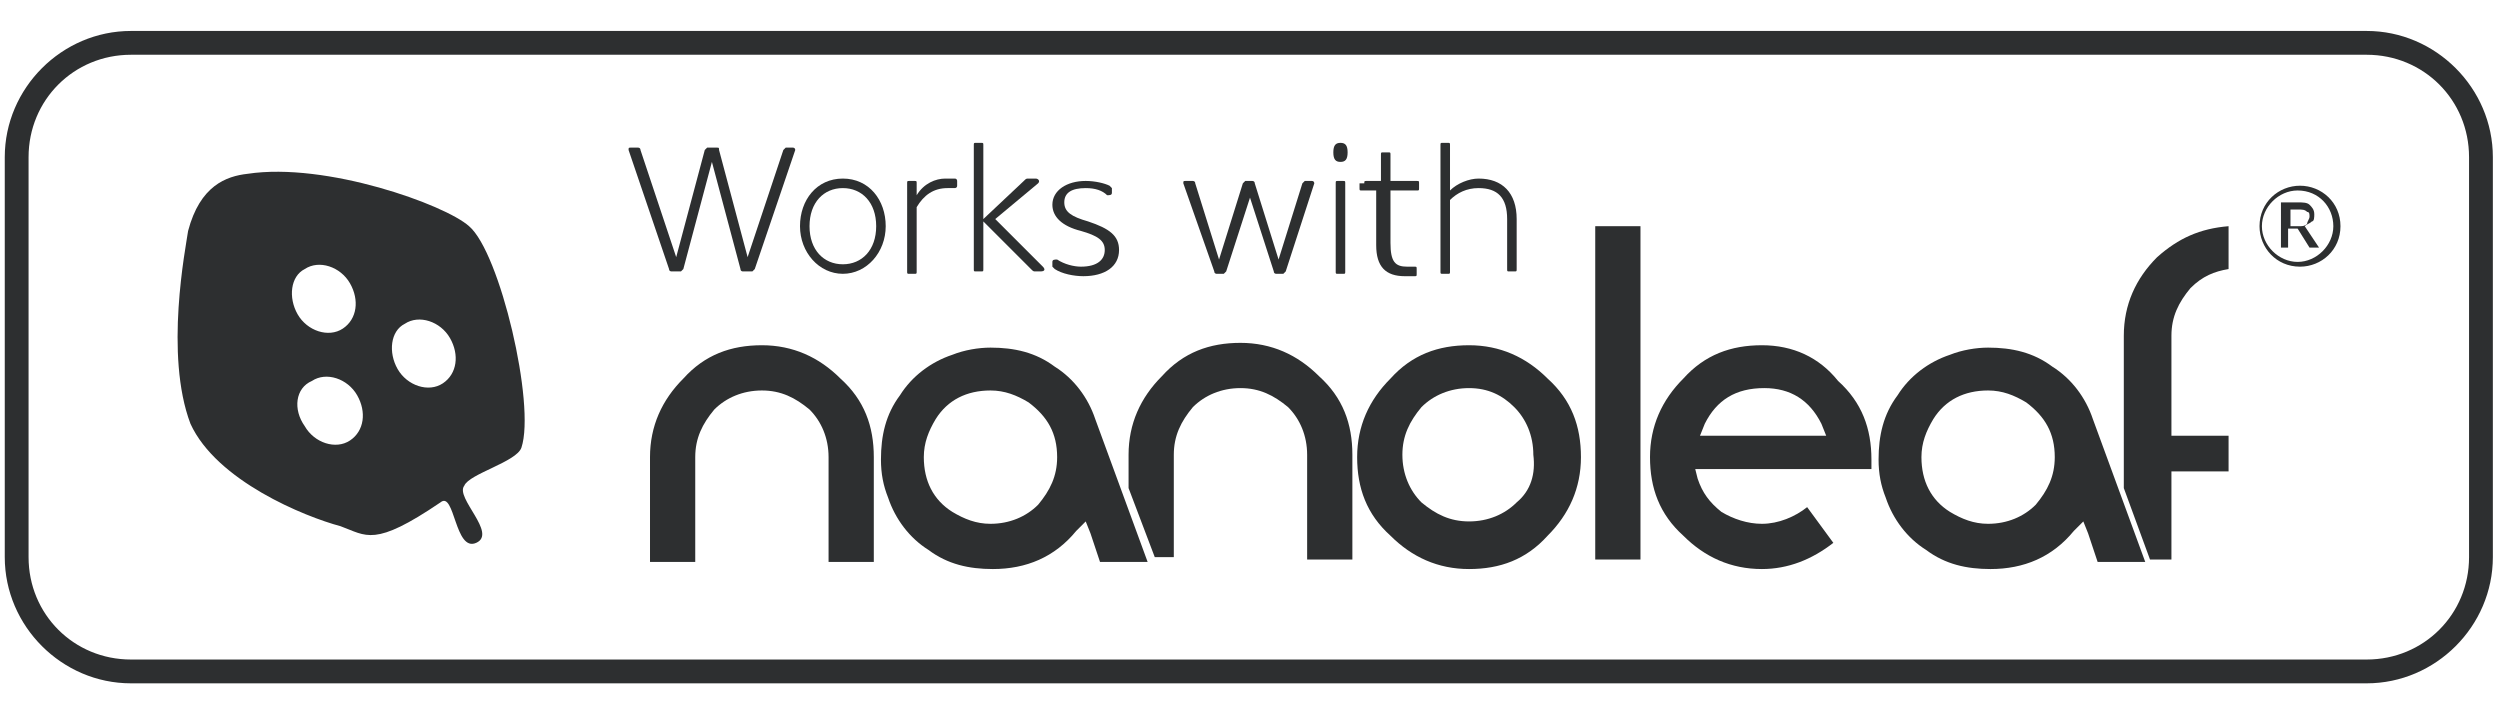 <?xml version="1.0" encoding="utf-8"?>
<!-- Generator: Adobe Illustrator 21.1.0, SVG Export Plug-In . SVG Version: 6.00 Build 0)  -->
<svg version="1.1" id="Layer_1" xmlns="http://www.w3.org/2000/svg" xmlns:xlink="http://www.w3.org/1999/xlink" x="0px" y="0px"
	 viewBox="0 0 105 30" style="enable-background:new 0 0 105 30;" xml:space="preserve">
<style type="text/css">
	.st0{fill:#2D2F30;}
	.st1{fill:#3FAE29;}
	.st2{fill:none;stroke:#CCCCCC;stroke-miterlimit:10;}
</style>
<g>
	<path class="st0" d="M20,22.8c-0.9,0.4-0.9-2.2-1.5-1.7c-2.8,1.9-3.1,1.4-4.2,1c-1.5-0.4-5.2-1.9-6.3-4.3c-1.1-2.9-0.2-7.4-0.1-8.1
		c0.5-1.9,1.6-2.3,2.5-2.4c3.3-0.5,8.3,1.3,9.3,2.2c1.3,1.1,2.8,7.5,2.2,9.3c-0.2,0.6-2.2,1.1-2.4,1.6C19.1,20.9,20.9,22.4,20,22.8
		 M12.5,13.2c0.4,0.7,1.3,1,1.9,0.6c0.6-0.4,0.7-1.2,0.3-1.9c-0.4-0.7-1.3-1-1.9-0.6C12.2,11.6,12.1,12.5,12.5,13.2 M12.8,17.9
		c0.4,0.7,1.3,1,1.9,0.6c0.6-0.4,0.7-1.2,0.3-1.9c-0.4-0.7-1.3-1-1.9-0.6C12.4,16.3,12.3,17.2,12.8,17.9 M16.7,15.5
		c0.4,0.7,1.3,1,1.9,0.6c0.6-0.4,0.7-1.2,0.3-1.9c-0.4-0.7-1.3-1-1.9-0.6C16.4,13.9,16.3,14.8,16.7,15.5"/>
	<g>
		<path class="st0" d="M32,14.5c-1.3,0-2.4,0.4-3.3,1.4c-0.9,0.9-1.4,2-1.4,3.3v4.4h1.9v-4.4c0-0.8,0.3-1.4,0.8-2
			c0.5-0.5,1.2-0.8,2-0.8c0.8,0,1.4,0.3,2,0.8c0.5,0.5,0.8,1.2,0.8,2v4.4h1.9v-4.4c0-1.3-0.4-2.4-1.4-3.3C34.4,15,33.3,14.5,32,14.5
			"/>
		<path class="st0" d="M65,15.9c-0.9-0.9-2-1.4-3.3-1.4c-1.3,0-2.4,0.4-3.3,1.4c-0.9,0.9-1.4,2-1.4,3.3c0,1.3,0.4,2.4,1.4,3.3
			c0.9,0.9,2,1.4,3.3,1.4c1.3,0,2.4-0.4,3.3-1.4c0.9-0.9,1.4-2,1.4-3.3C66.4,17.9,66,16.8,65,15.9 M63.7,21.1
			c-0.5,0.5-1.2,0.8-2,0.8c-0.8,0-1.4-0.3-2-0.8c-0.5-0.5-0.8-1.2-0.8-2c0-0.8,0.3-1.4,0.8-2c0.5-0.5,1.2-0.8,2-0.8
			c0.8,0,1.4,0.3,1.9,0.8c0.5,0.5,0.8,1.2,0.8,2C64.5,19.9,64.3,20.6,63.7,21.1"/>
		<rect x="67" y="9.5" class="st0" width="1.9" height="14"/>
		<path class="st0" d="M74,14.5c-1.3,0-2.4,0.4-3.3,1.4c-0.9,0.9-1.4,2-1.4,3.3c0,1.3,0.4,2.4,1.4,3.3c0.9,0.9,2,1.4,3.3,1.4
			c1.1,0,2.1-0.4,3-1.1l-1.1-1.5C75.4,21.7,74.7,22,74,22c-0.6,0-1.2-0.2-1.7-0.5c-0.5-0.4-0.8-0.8-1-1.4l-0.1-0.4h0.4h7
			c0-0.1,0-0.3,0-0.4c0-1.3-0.4-2.4-1.4-3.3C76.4,15,75.3,14.5,74,14.5 M76.2,18.3h-4.3h-0.5l0.2-0.5c0.5-1,1.3-1.5,2.5-1.5
			c1.1,0,1.9,0.5,2.4,1.5l0.2,0.5H76.2z"/>
		<path class="st0" d="M87.9,17.6c-0.3-0.9-0.9-1.7-1.7-2.2c-0.8-0.6-1.7-0.8-2.7-0.8c-0.5,0-1.1,0.1-1.6,0.3
			c-0.9,0.3-1.7,0.9-2.2,1.7c-0.6,0.8-0.8,1.7-0.8,2.7c0,0.6,0.1,1.1,0.3,1.6c0.3,0.9,0.9,1.7,1.7,2.2c0.8,0.6,1.7,0.8,2.7,0.8
			c1.4,0,2.6-0.5,3.5-1.6l0.4-0.4l0.2,0.5l0.4,1.2h2L87.9,17.6z M85.5,21.2c-0.5,0.5-1.2,0.8-2,0.8c-0.6,0-1.1-0.2-1.6-0.5
			c-0.8-0.5-1.2-1.3-1.2-2.3c0-0.6,0.2-1.1,0.5-1.6c0.5-0.8,1.3-1.2,2.3-1.2c0.6,0,1.1,0.2,1.6,0.5c0.8,0.6,1.2,1.3,1.2,2.3
			C86.3,20,86,20.6,85.5,21.2"/>
		<path class="st0" d="M91.2,23.5v-3.4v-0.3h0.3h2.1v-1.5h-2.1h-0.3V18v-3.9c0-0.8,0.3-1.4,0.8-2c0.5-0.5,1-0.7,1.6-0.8V9.5
			c-1.2,0.1-2.1,0.5-3,1.3c-0.9,0.9-1.4,2-1.4,3.3v6.4l1.1,3H91.2z"/>
		<path class="st0" d="M46,17.6c-0.3-0.9-0.9-1.7-1.7-2.2c-0.8-0.6-1.7-0.8-2.7-0.8c-0.5,0-1.1,0.1-1.6,0.3
			c-0.9,0.3-1.7,0.9-2.2,1.7c-0.6,0.8-0.8,1.7-0.8,2.7c0,0.6,0.1,1.1,0.3,1.6c0.3,0.9,0.9,1.7,1.7,2.2c0.8,0.6,1.7,0.8,2.7,0.8
			c1.4,0,2.6-0.5,3.5-1.6l0.4-0.4l0.2,0.5l0.4,1.2h2L46,17.6z M43.6,21.2c-0.5,0.5-1.2,0.8-2,0.8c-0.6,0-1.1-0.2-1.6-0.5
			c-0.8-0.5-1.2-1.3-1.2-2.3c0-0.6,0.2-1.1,0.5-1.6c0.5-0.8,1.3-1.2,2.3-1.2c0.6,0,1.1,0.2,1.6,0.5c0.8,0.6,1.2,1.3,1.2,2.3
			C44.4,20,44.1,20.6,43.6,21.2"/>
		<path class="st0" d="M49.3,23.5v-4.4c0-0.8,0.3-1.4,0.8-2c0.5-0.5,1.2-0.8,2-0.8c0.8,0,1.4,0.3,2,0.8c0.5,0.5,0.8,1.2,0.8,2v4.4
			h1.9v-4.4c0-1.3-0.4-2.4-1.4-3.3c-0.9-0.9-2-1.4-3.3-1.4c-1.3,0-2.4,0.4-3.3,1.4c-0.9,0.9-1.4,2-1.4,3.3v1.4l1.1,2.9H49.3z"/>
		<g>
			<g>
				<path class="st0" d="M97.4,10.4H97l-0.5-0.8h-0.4v0.8h-0.3V8.5h0.7c0.2,0,0.4,0,0.5,0.1c0.1,0.1,0.2,0.2,0.2,0.4
					c0,0.1,0,0.3-0.1,0.3c-0.1,0.1-0.2,0.1-0.3,0.2L97.4,10.4z M97,9.1c0-0.1,0-0.2-0.1-0.2c-0.1-0.1-0.2-0.1-0.4-0.1h-0.3v0.7h0.4
					c0.1,0,0.2,0,0.3-0.1C96.9,9.3,97,9.2,97,9.1z"/>
			</g>
			<path class="st0" d="M98.3,9.5c0,1-0.8,1.7-1.7,1.7c-1,0-1.7-0.8-1.7-1.7c0-1,0.8-1.7,1.7-1.7C97.5,7.8,98.3,8.5,98.3,9.5z
				 M96.5,8c-0.8,0-1.5,0.7-1.5,1.5c0,0.8,0.7,1.5,1.5,1.5c0.8,0,1.5-0.7,1.5-1.5C98,8.7,97.4,8,96.5,8z"/>
		</g>
	</g>
	<path class="st0" d="M99.4,28.7H5.5c-2.9,0-5.3-2.4-5.3-5.3V6.6c0-2.9,2.4-5.3,5.3-5.3h93.9c2.9,0,5.3,2.4,5.3,5.3v16.8
		C104.7,26.3,102.3,28.7,99.4,28.7z M5.5,2.3c-2.4,0-4.3,1.9-4.3,4.3v16.8c0,2.4,1.9,4.3,4.3,4.3h93.9c2.4,0,4.3-1.9,4.3-4.3V6.6
		c0-2.4-1.9-4.3-4.3-4.3H5.5z"/>
	<g>
		<path class="st0" d="M30.1,6.2c0.1,0,0.1,0,0.1,0.1l1.2,4.5l1.5-4.5c0,0,0.1-0.1,0.1-0.1h0.3c0.1,0,0.1,0.1,0.1,0.1l-1.7,5
			c0,0-0.1,0.1-0.1,0.1h-0.4c0,0-0.1,0-0.1-0.1l-1.2-4.5l-1.2,4.5c0,0-0.1,0.1-0.1,0.1h-0.4c0,0-0.1,0-0.1-0.1l-1.7-5
			c0-0.1,0-0.1,0.1-0.1h0.3c0,0,0.1,0,0.1,0.1l1.5,4.5l1.2-4.5c0,0,0.1-0.1,0.1-0.1H30.1z"/>
		<path class="st0" d="M35.4,7.5c1.1,0,1.8,0.9,1.8,2s-0.8,2-1.8,2s-1.8-0.9-1.8-2S34.3,7.5,35.4,7.5z M35.4,11.1
			c0.8,0,1.4-0.6,1.4-1.6c0-1-0.6-1.6-1.4-1.6S34,8.5,34,9.5C34,10.5,34.6,11.1,35.4,11.1z"/>
		<path class="st0" d="M38.5,8.7v2.7c0,0.1,0,0.1-0.1,0.1h-0.2c-0.1,0-0.1,0-0.1-0.1V7.7c0-0.1,0-0.1,0.1-0.1h0.2
			c0.1,0,0.1,0,0.1,0.1v0.5c0.3-0.5,0.8-0.7,1.2-0.7c0.1,0,0.3,0,0.4,0c0.1,0,0.1,0.1,0.1,0.1l0,0.2c0,0.1-0.1,0.1-0.1,0.1
			c-0.1,0-0.2,0-0.3,0C39.2,7.9,38.8,8.2,38.5,8.7z"/>
		<path class="st0" d="M43,7.6c0.1-0.1,0.1-0.1,0.2-0.1h0.3c0.1,0,0.2,0.1,0.1,0.2l-1.8,1.5l2,2c0.1,0.1,0.1,0.2-0.1,0.2h-0.2
			c-0.1,0-0.1,0-0.2-0.1l-2-2v2c0,0.1,0,0.1-0.1,0.1h-0.2c-0.1,0-0.1,0-0.1-0.1V6.1c0-0.1,0-0.1,0.1-0.1h0.2c0.1,0,0.1,0,0.1,0.1
			v3.1L43,7.6z"/>
		<path class="st0" d="M45.6,7.9c-0.6,0-0.9,0.2-0.9,0.6c0,0.4,0.3,0.6,1,0.8c0.9,0.3,1.3,0.6,1.3,1.2c0,0.7-0.6,1.1-1.5,1.1
			c-0.4,0-0.9-0.1-1.2-0.3c0,0-0.1-0.1-0.1-0.1l0-0.2c0-0.1,0.1-0.1,0.2-0.1c0.3,0.2,0.7,0.3,1,0.3c0.7,0,1-0.3,1-0.7
			c0-0.4-0.3-0.6-1-0.8c-0.8-0.2-1.2-0.6-1.2-1.1c0-0.6,0.6-1,1.4-1c0.4,0,0.8,0.1,1,0.2c0,0,0.1,0.1,0.1,0.1l0,0.2
			c0,0.1-0.1,0.1-0.2,0.1C46.3,8,46,7.9,45.6,7.9z"/>
		<path class="st0" d="M52.6,7.6c0,0,0.1,0,0.1,0.1l1,3.2l1-3.2c0,0,0.1-0.1,0.1-0.1h0.3c0.1,0,0.1,0.1,0.1,0.1L54,11.4
			c0,0-0.1,0.1-0.1,0.1h-0.3c0,0-0.1,0-0.1-0.1l-1-3.1l-1,3.1c0,0-0.1,0.1-0.1,0.1h-0.3c0,0-0.1,0-0.1-0.1l-1.3-3.7
			c0-0.1,0-0.1,0.1-0.1h0.3c0,0,0.1,0,0.1,0.1l1,3.2l1-3.2c0,0,0.1-0.1,0.1-0.1H52.6z"/>
		<path class="st0" d="M56.6,6.4c0,0.3-0.1,0.4-0.3,0.4S56,6.7,56,6.4S56.1,6,56.3,6S56.6,6.1,56.6,6.4z M56.5,11.4
			c0,0.1,0,0.1-0.1,0.1h-0.2c-0.1,0-0.1,0-0.1-0.1V7.7c0-0.1,0-0.1,0.1-0.1h0.2c0.1,0,0.1,0,0.1,0.1V11.4z"/>
		<path class="st0" d="M57.3,7.7c0-0.1,0-0.1,0.1-0.1H58V6.5c0-0.1,0-0.1,0.1-0.1h0.2c0.1,0,0.1,0,0.1,0.1v1.1h1.1
			c0.1,0,0.1,0,0.1,0.1v0.2c0,0.1,0,0.1-0.1,0.1h-1.1v2.2c0,0.8,0.2,1,0.7,1c0.1,0,0.2,0,0.3,0c0.1,0,0.1,0,0.1,0.1l0,0.2
			c0,0.1,0,0.1-0.1,0.1c-0.1,0-0.3,0-0.4,0c-0.8,0-1.2-0.4-1.2-1.3V8h-0.6c-0.1,0-0.1,0-0.1-0.1V7.7z"/>
		<path class="st0" d="M60.9,8.4v3c0,0.1,0,0.1-0.1,0.1h-0.2c-0.1,0-0.1,0-0.1-0.1V6.1c0-0.1,0-0.1,0.1-0.1h0.2c0.1,0,0.1,0,0.1,0.1
			v1.9c0.3-0.3,0.8-0.5,1.2-0.5c1,0,1.6,0.6,1.6,1.7v2.1c0,0.1,0,0.1-0.1,0.1h-0.2c-0.1,0-0.1,0-0.1-0.1V9.2c0-0.9-0.4-1.3-1.2-1.3
			C61.6,7.9,61.2,8.1,60.9,8.4z"/>
	</g>
</g>
</svg>
